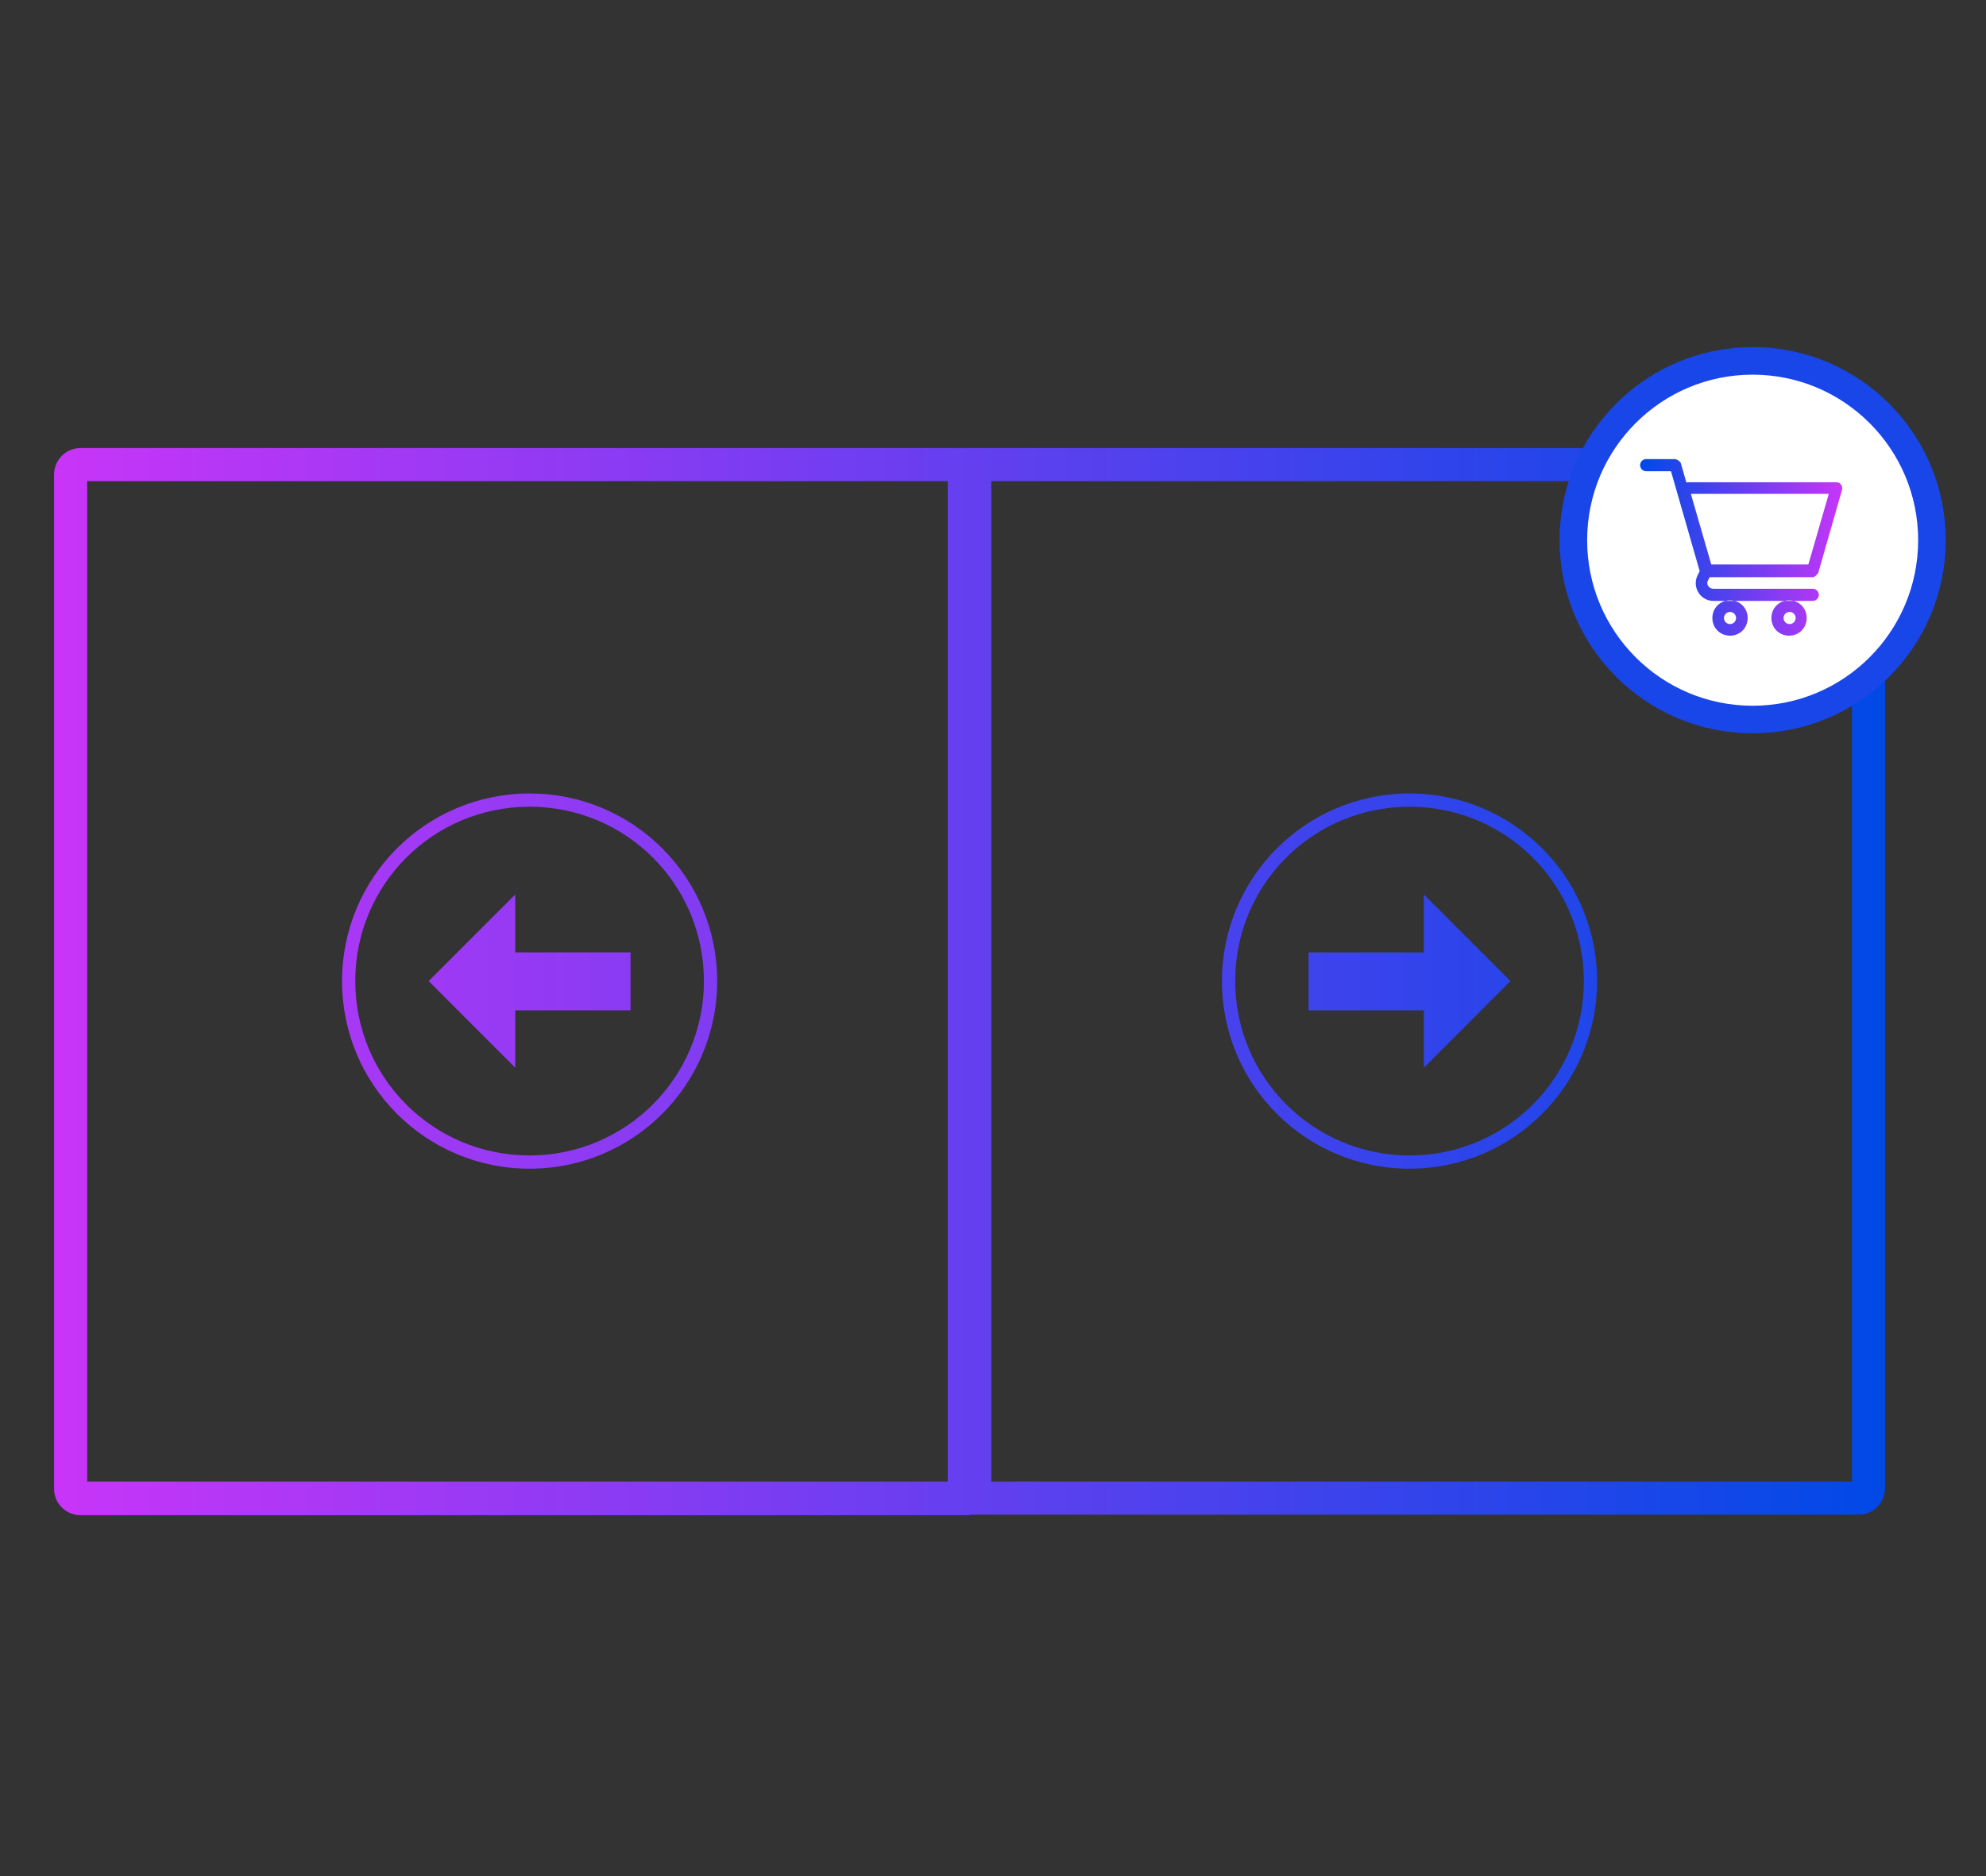 <?xml version="1.0" encoding="UTF-8"?>
<svg id="Layer_1" data-name="Layer 1" xmlns="http://www.w3.org/2000/svg" xmlns:xlink="http://www.w3.org/1999/xlink" viewBox="0 0 36 34">
  <rect x="0" y="0" width="36" height="34" fill="#333333" stroke="none"/>
  <defs>
    <style>
      .cls-1 {
        fill: url(#linear-gradient-2);
        stroke: #1946e9;
        stroke-width: .5px;
      }

      .cls-2 {
        fill: url(#linear-gradient-3);
      }

      .cls-2, .cls-3 {
        fill-rule: evenodd;
        stroke-width: 0px;
      }

      .cls-3 {
        fill: url(#linear-gradient);
      }
    </style>
    <linearGradient id="linear-gradient" x1="34.18" y1="-251.79" x2=".98" y2="-251.79" gradientTransform="translate(0 -234) scale(1 -1)" gradientUnits="userSpaceOnUse">
      <stop offset="0" stop-color="#0049e7"/>
      <stop offset="1" stop-color="#c835f8"/>
    </linearGradient>
    <linearGradient id="linear-gradient-2" x1="28.4" y1="-243.79" x2="35.14" y2="-243.79" gradientTransform="translate(0 -234) scale(1 -1)" gradientUnits="userSpaceOnUse">
      <stop offset="0" stop-color="#fff"/>
      <stop offset="1" stop-color="#fff"/>
    </linearGradient>
    <linearGradient id="linear-gradient-3" x1="29.75" y1="-243.91" x2="33.4" y2="-243.91" xlink:href="#linear-gradient"/>
  </defs>
  <path class="cls-3" d="M33.57,26.85V8.72h-15.6v18.13h15.6ZM17.58,27.45s.06,0,.09,0h16.02c.27,0,.48-.22.48-.48V8.6c0-.27-.22-.48-.48-.48h-16.02s-.06,0-.09,0c-.03,0-.06,0-.09,0H1.46c-.27,0-.48.22-.48.48v18.38c0,.27.22.48.48.48h16.02s.06,0,.09,0ZM17.18,26.85H1.58V8.72h15.6v18.13ZM25.81,19.35l1.57-1.57-1.57-1.57v1.05h-2.09v1.05h2.09v1.05ZM25.55,20.94c-1.74,0-3.16-1.41-3.16-3.16s1.41-3.16,3.16-3.16,3.16,1.41,3.16,3.16-1.41,3.16-3.16,3.16ZM25.55,21.18c-1.88,0-3.4-1.52-3.4-3.4s1.52-3.4,3.4-3.4,3.4,1.52,3.4,3.4-1.52,3.4-3.4,3.4ZM9.34,19.35l-1.57-1.57,1.57-1.57v1.05h2.09v1.05h-2.09v1.05ZM9.6,20.94c1.74,0,3.16-1.41,3.16-3.16s-1.41-3.16-3.16-3.16-3.16,1.41-3.16,3.16,1.41,3.16,3.16,3.16ZM9.6,21.18c1.88,0,3.4-1.52,3.4-3.4s-1.52-3.4-3.4-3.4-3.4,1.52-3.4,3.4,1.52,3.4,3.4,3.4Z"/>
  <circle class="cls-1" cx="31.77" cy="9.79" r="3.25"/>
  <path class="cls-2" d="M30.58,8.74h2.71c.07,0,.12.07.1.14l-.43,1.5s-.05.08-.1.08h-1.87l-.03.06c-.04.07.02.15.1.15h1.8c.06,0,.11.05.11.11s-.05.11-.11.11h-1.8c-.24,0-.39-.25-.29-.46l.04-.08-.52-1.81h-.45c-.06,0-.11-.05-.11-.11s.05-.11.11-.11h.53s.09.03.1.08l.1.35ZM31.01,10.23h1.77l.37-1.28h-2.5l.37,1.28ZM31.04,11.2c0,.18.14.32.32.32s.32-.14.32-.32-.14-.32-.32-.32-.32.14-.32.32ZM31.36,11.09c.06,0,.11.05.11.11s-.05.11-.11.11-.11-.05-.11-.11.05-.11.11-.11ZM32.11,11.2c0,.18.14.32.32.32s.32-.14.32-.32-.14-.32-.32-.32-.32.14-.32.32ZM32.44,11.09c.06,0,.11.05.11.11s-.05.11-.11.11-.11-.05-.11-.11.05-.11.11-.11Z"/>
</svg>